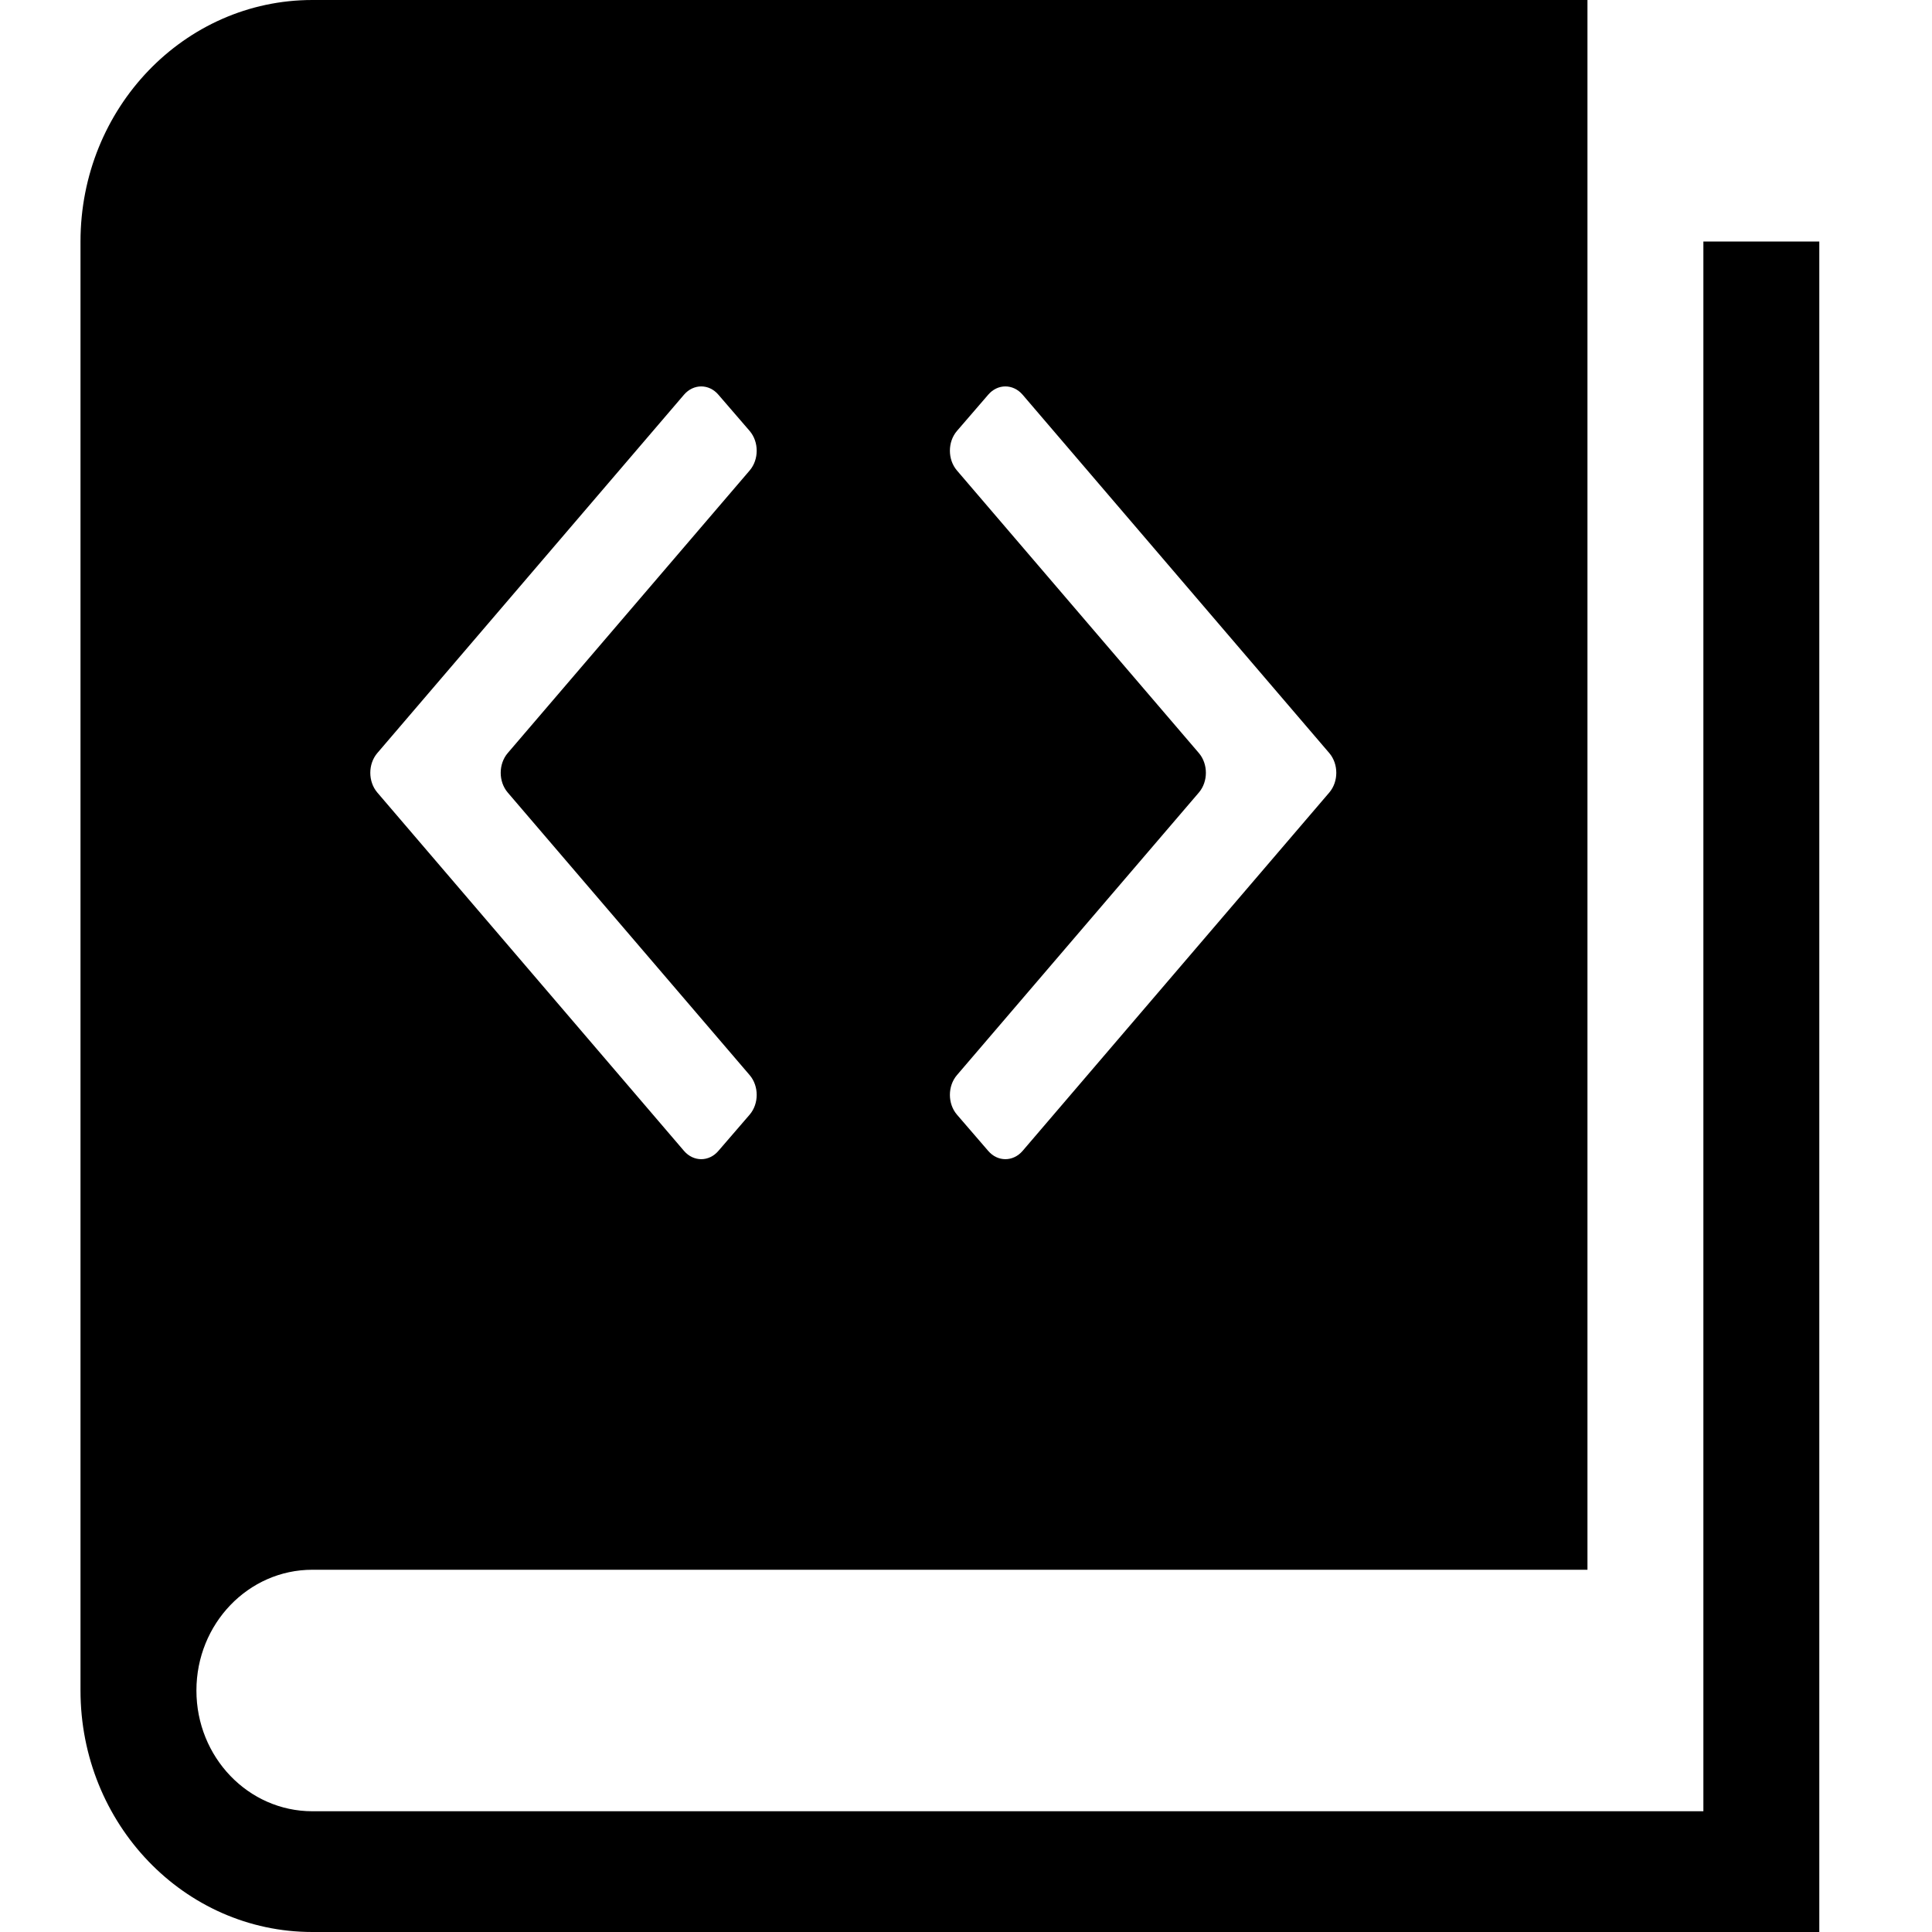 <svg width="24" height="24" viewBox="0 0 24 24" fill="none" xmlns="http://www.w3.org/2000/svg">
<path fill-rule="evenodd" clip-rule="evenodd" d="M21.16 3V22.5H3.88C3.085 22.5 2.44 21.829 2.44 21C2.44 20.171 3.085 19.5 3.88 19.5H19.72V0H3.88C2.289 0 1 1.343 1 3V21C1 22.657 2.289 24 3.88 24H22.6V3H21.16ZM12.703 4.903C12.585 4.766 12.393 4.766 12.276 4.903L11.887 5.354C11.771 5.49 11.771 5.708 11.887 5.844L14.893 9.355C15.009 9.491 15.009 9.709 14.893 9.845L11.887 13.356C11.771 13.492 11.771 13.71 11.887 13.846L12.276 14.297C12.393 14.434 12.585 14.434 12.703 14.297L16.513 9.845C16.629 9.709 16.629 9.491 16.513 9.355L12.703 4.903ZM9.313 5.354C9.429 5.49 9.429 5.708 9.313 5.844L6.307 9.355C6.191 9.491 6.191 9.709 6.307 9.845L9.313 13.356C9.429 13.492 9.429 13.71 9.313 13.846L8.924 14.297C8.807 14.434 8.615 14.434 8.497 14.297L4.687 9.845C4.571 9.709 4.571 9.491 4.687 9.355L8.497 4.903C8.615 4.766 8.807 4.766 8.924 4.903L9.313 5.354Z" fill="currentColor"/>
</svg>
